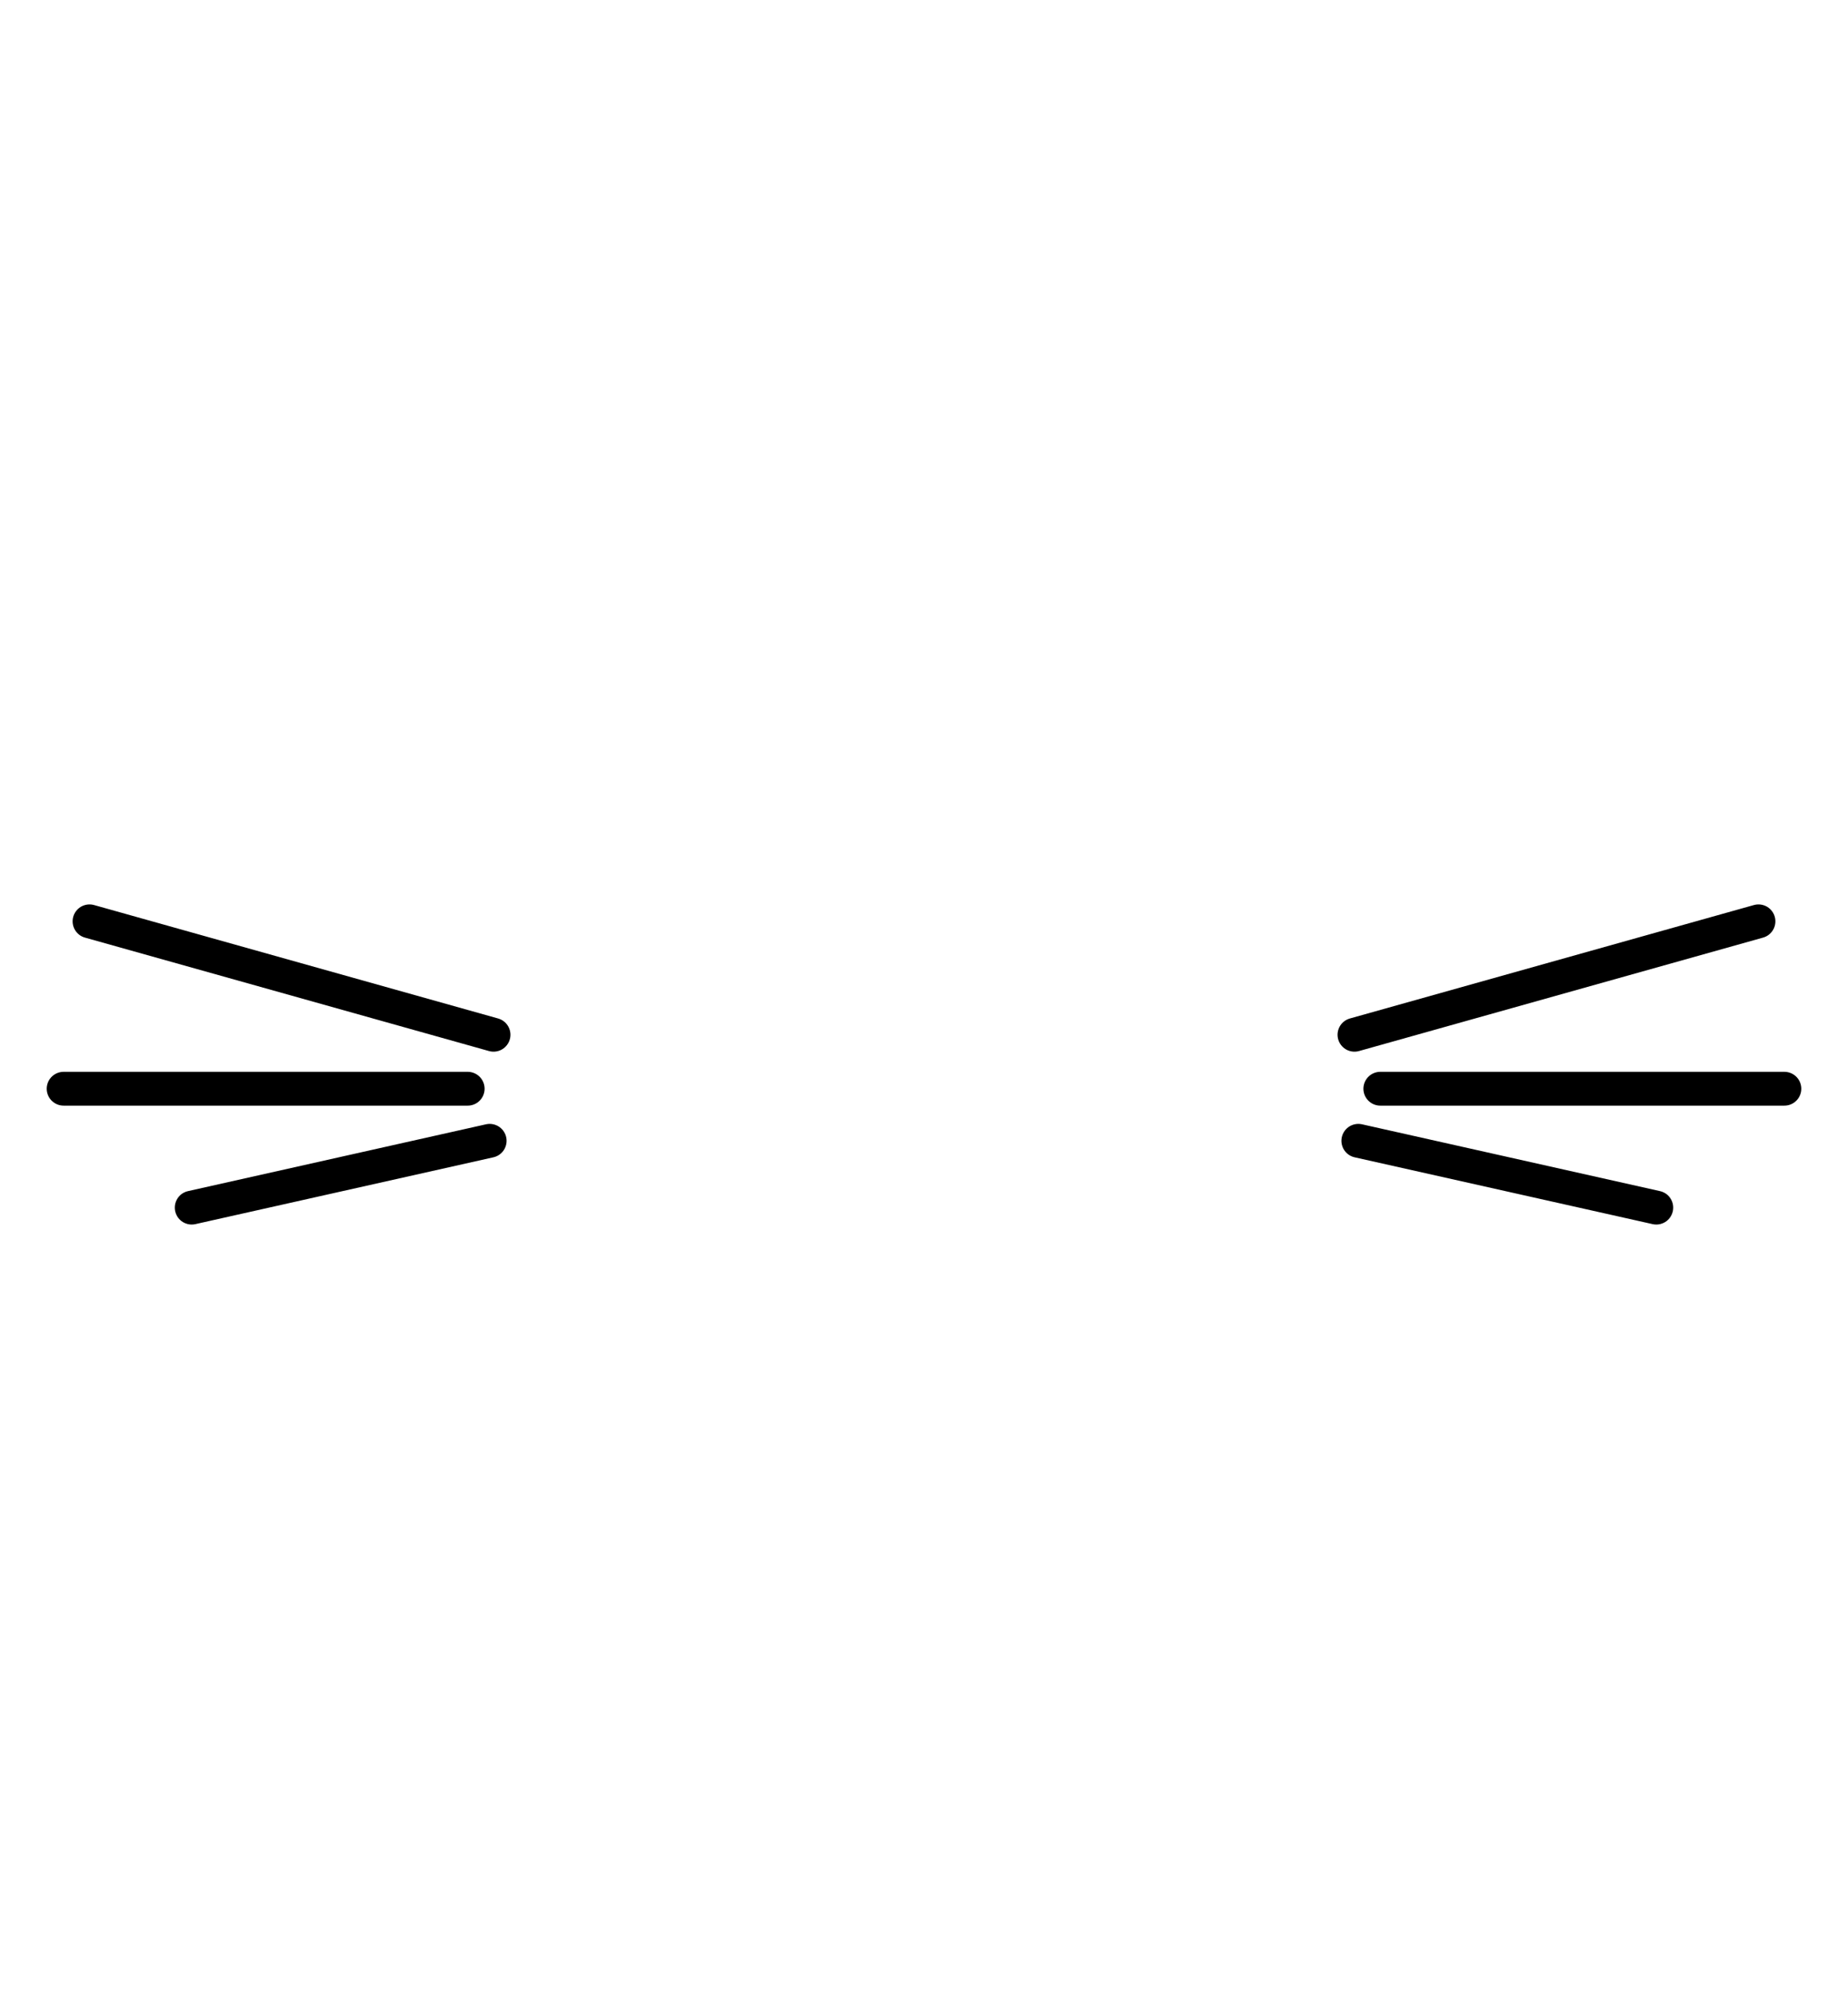 <svg xmlns="http://www.w3.org/2000/svg" viewBox="0 0 382.53 412.55"><line x1="280.37" y1="214.18" x2="364" y2="190.7" style="fill:#294082;stroke:#000;stroke-linecap:round;stroke-miterlimit:10;stroke-width:7px"/><line x1="285.72" y1="225.35" x2="369.36" y2="225.35" style="fill:#294082;stroke:#000;stroke-linecap:round;stroke-miterlimit:10;stroke-width:7px"/><line x1="281.17" y1="236.13" x2="342.85" y2="249.96" style="fill:#294082;stroke:#000;stroke-linecap:round;stroke-miterlimit:10;stroke-width:7px"/><line x1="102.16" y1="214.18" x2="18.53" y2="190.7" style="fill:#294082;stroke:#000;stroke-linecap:round;stroke-miterlimit:10;stroke-width:7px"/><line x1="96.81" y1="225.35" x2="13.17" y2="225.35" style="fill:#294082;stroke:#000;stroke-linecap:round;stroke-miterlimit:10;stroke-width:7px"/><line x1="101.36" y1="236.13" x2="39.68" y2="249.96" style="fill:#294082;stroke:#000;stroke-linecap:round;stroke-miterlimit:10;stroke-width:7px"/></svg>
